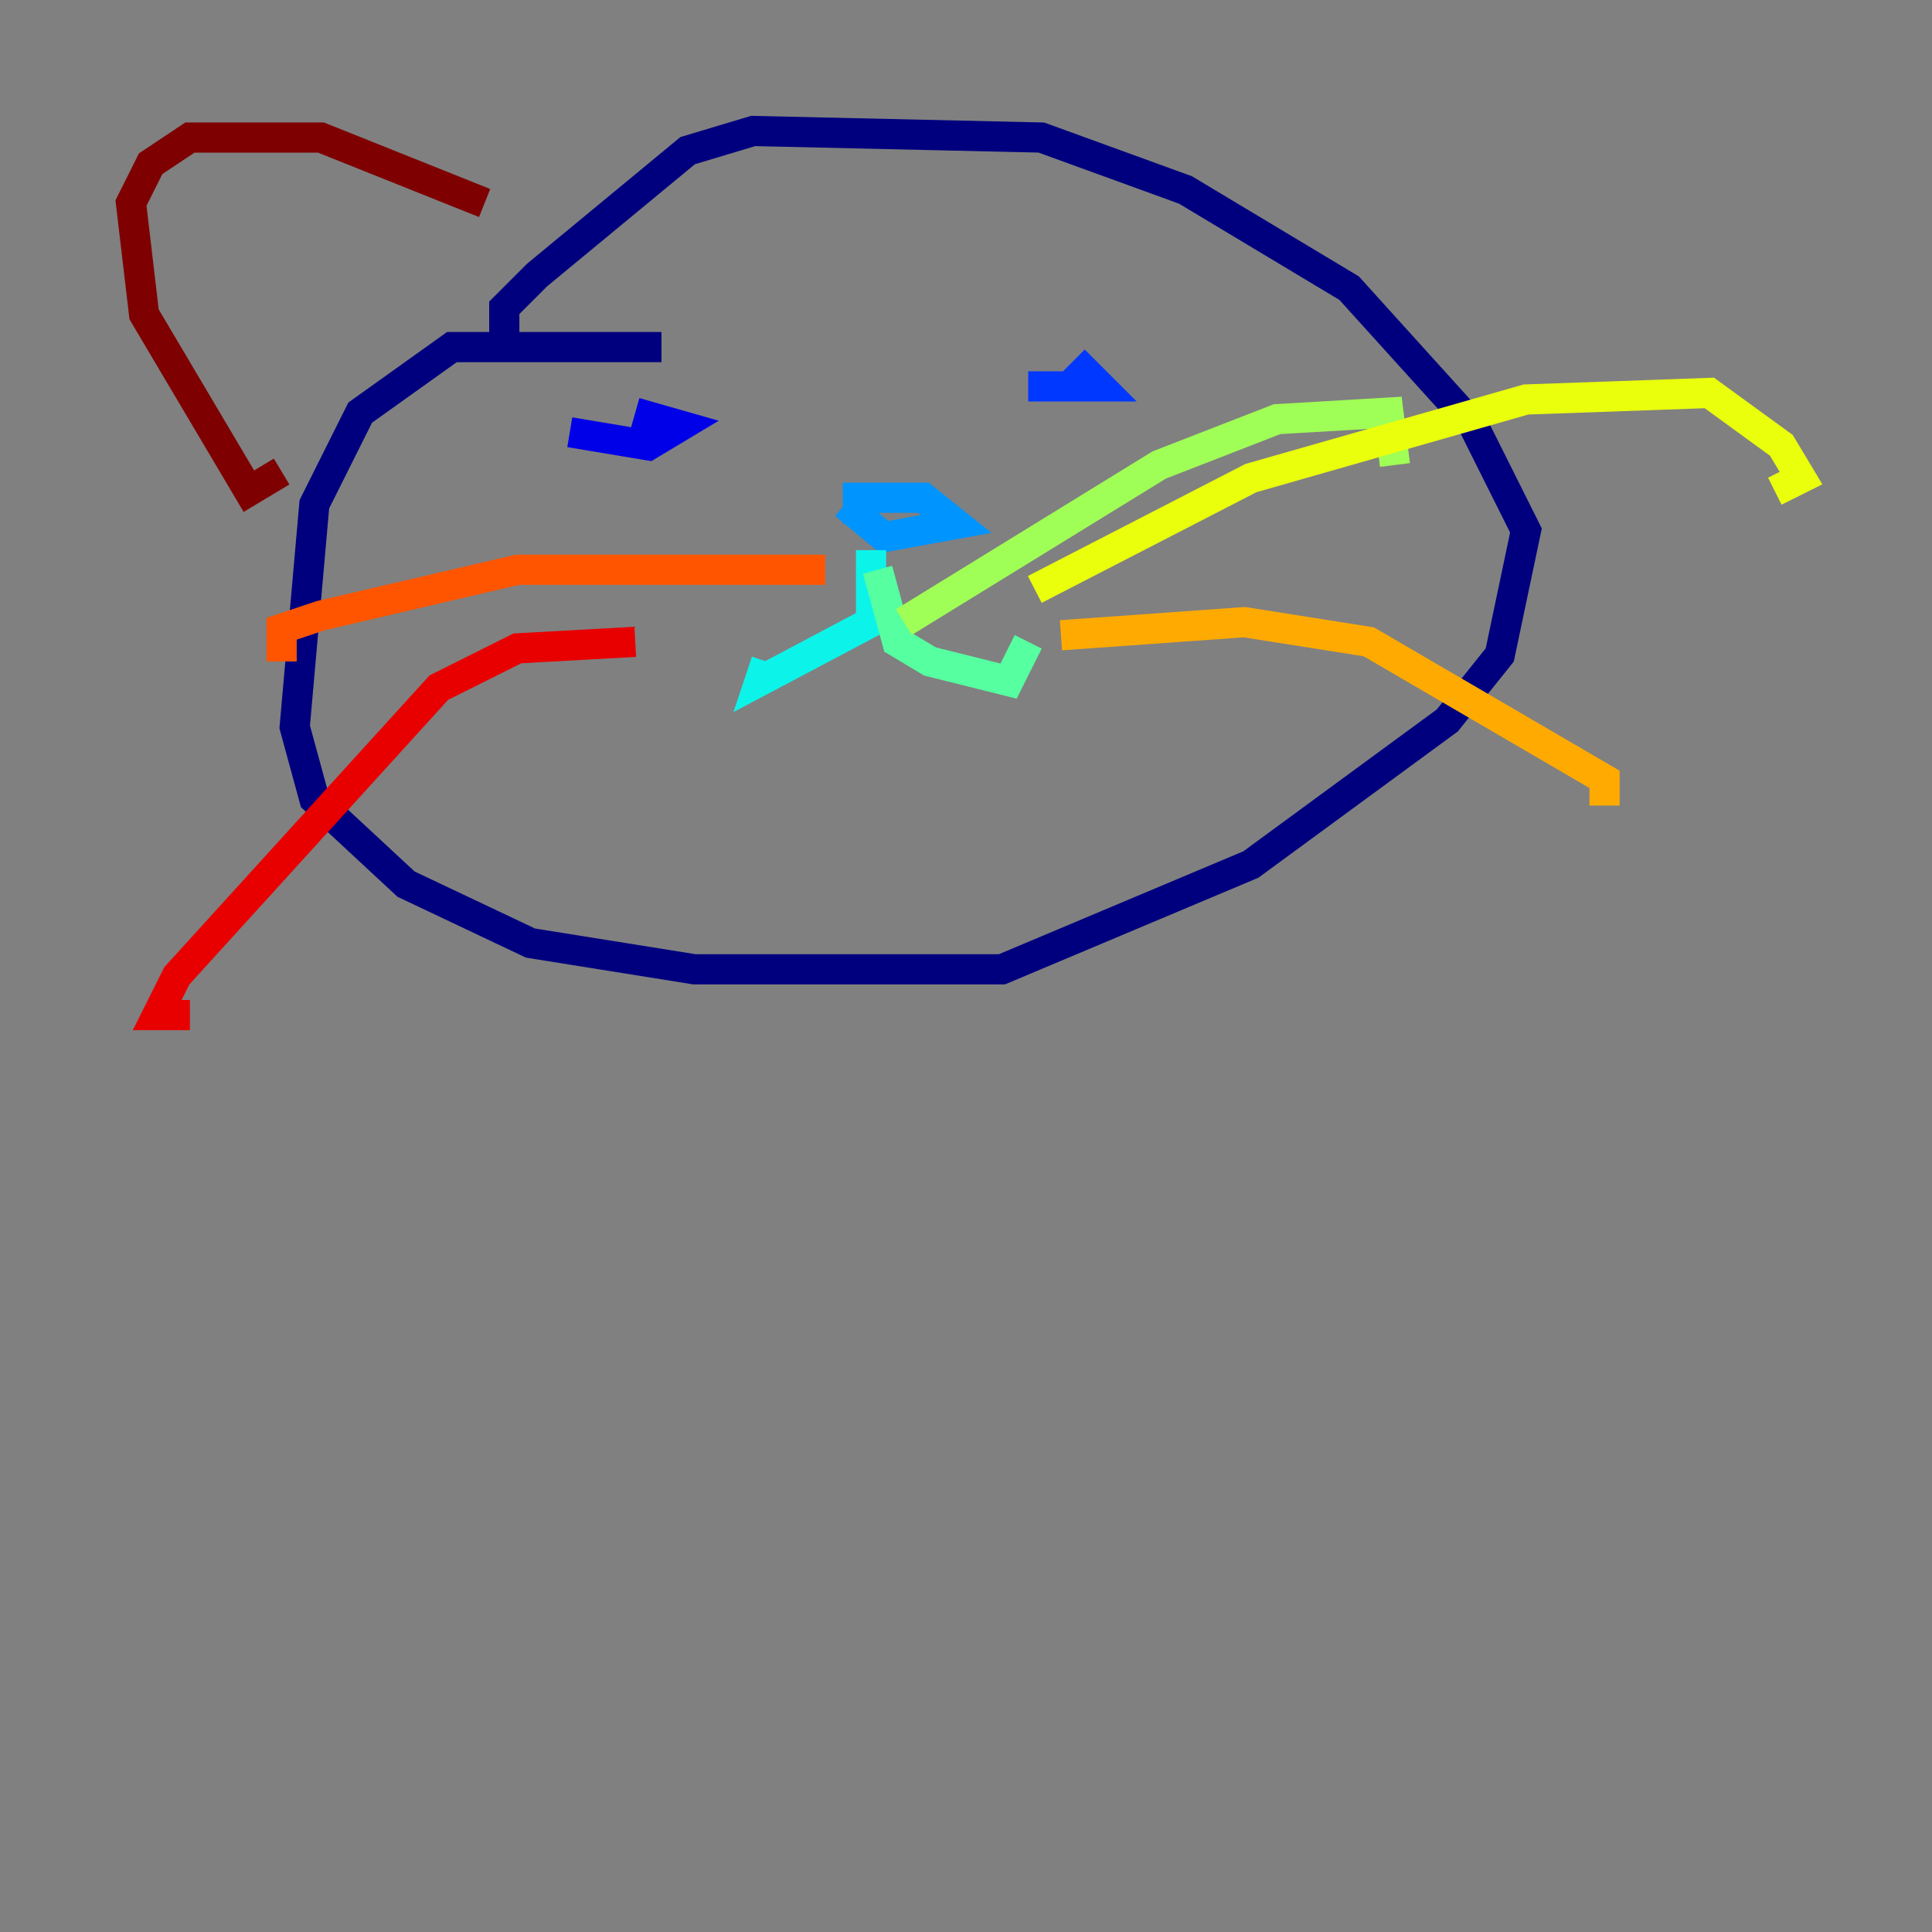 <?xml version="1.0" encoding="utf-8" ?>
<svg baseProfile="tiny" height="128" version="1.2" viewBox="0,0,128,128" width="128" xmlns="http://www.w3.org/2000/svg" xmlns:ev="http://www.w3.org/2001/xml-events" xmlns:xlink="http://www.w3.org/1999/xlink"><rect x="0" y="0" width="128" height="128" fill="#808080" stroke="none"/><defs /><polyline fill="none" points="43.824,22.997 29.939,22.997 23.864,27.336 20.827,33.41 19.525,48.163 20.827,52.936 26.902,58.576 35.146,62.481 45.993,64.217 66.386,64.217 82.875,57.275 95.891,47.729 99.363,43.39 101.098,35.146 97.627,28.203 89.383,19.091 78.536,12.583 68.99,9.112 49.898,8.678 45.559,9.98 35.58,18.224 33.41,20.393 33.41,22.997" stroke="#00007f" stroke-width="2" /><polyline fill="none" points="37.749,28.637 42.956,29.505 45.125,28.203 42.088,27.336" stroke="#0000e8" stroke-width="2" /><polyline fill="none" points="68.122,25.6 72.895,25.6 71.159,23.864" stroke="#0038ff" stroke-width="2" /><polyline fill="none" points="55.973,33.41 58.576,35.58 63.349,34.712 61.18,32.976 56.841,32.976 56.841,34.712" stroke="#0094ff" stroke-width="2" /><polyline fill="none" points="57.709,36.447 57.709,41.22 50.332,45.125 50.766,43.824" stroke="#0cf4ea" stroke-width="2" /><polyline fill="none" points="58.142,37.749 59.444,42.522 61.614,43.824 66.82,45.125 68.122,42.522" stroke="#56ffa0" stroke-width="2" /><polyline fill="none" points="59.878,41.22 76.8,30.807 84.61,27.77 91.986,27.336 92.42,30.807" stroke="#a0ff56" stroke-width="2" /><polyline fill="none" points="68.556,39.051 82.875,31.675 101.098,26.468 113.248,26.034 118.02,29.505 119.322,31.675 117.586,32.542" stroke="#eaff0c" stroke-width="2" /><polyline fill="none" points="70.291,42.088 82.441,41.22 90.685,42.522 106.305,51.634 106.305,53.37" stroke="#ffaa00" stroke-width="2" /><polyline fill="none" points="54.671,37.749 34.278,37.749 21.261,40.786 18.658,41.654 18.658,43.824" stroke="#ff5500" stroke-width="2" /><polyline fill="none" points="42.088,42.522 34.278,42.956 29.071,45.559 11.715,64.651 10.414,67.254 12.583,67.254" stroke="#e80000" stroke-width="2" /><polyline fill="none" points="32.108,13.451 21.261,9.112 12.583,9.112 9.98,10.848 8.678,13.451 9.546,20.827 16.488,32.542 18.658,31.241" stroke="#7f0000" stroke-width="2" /></svg>